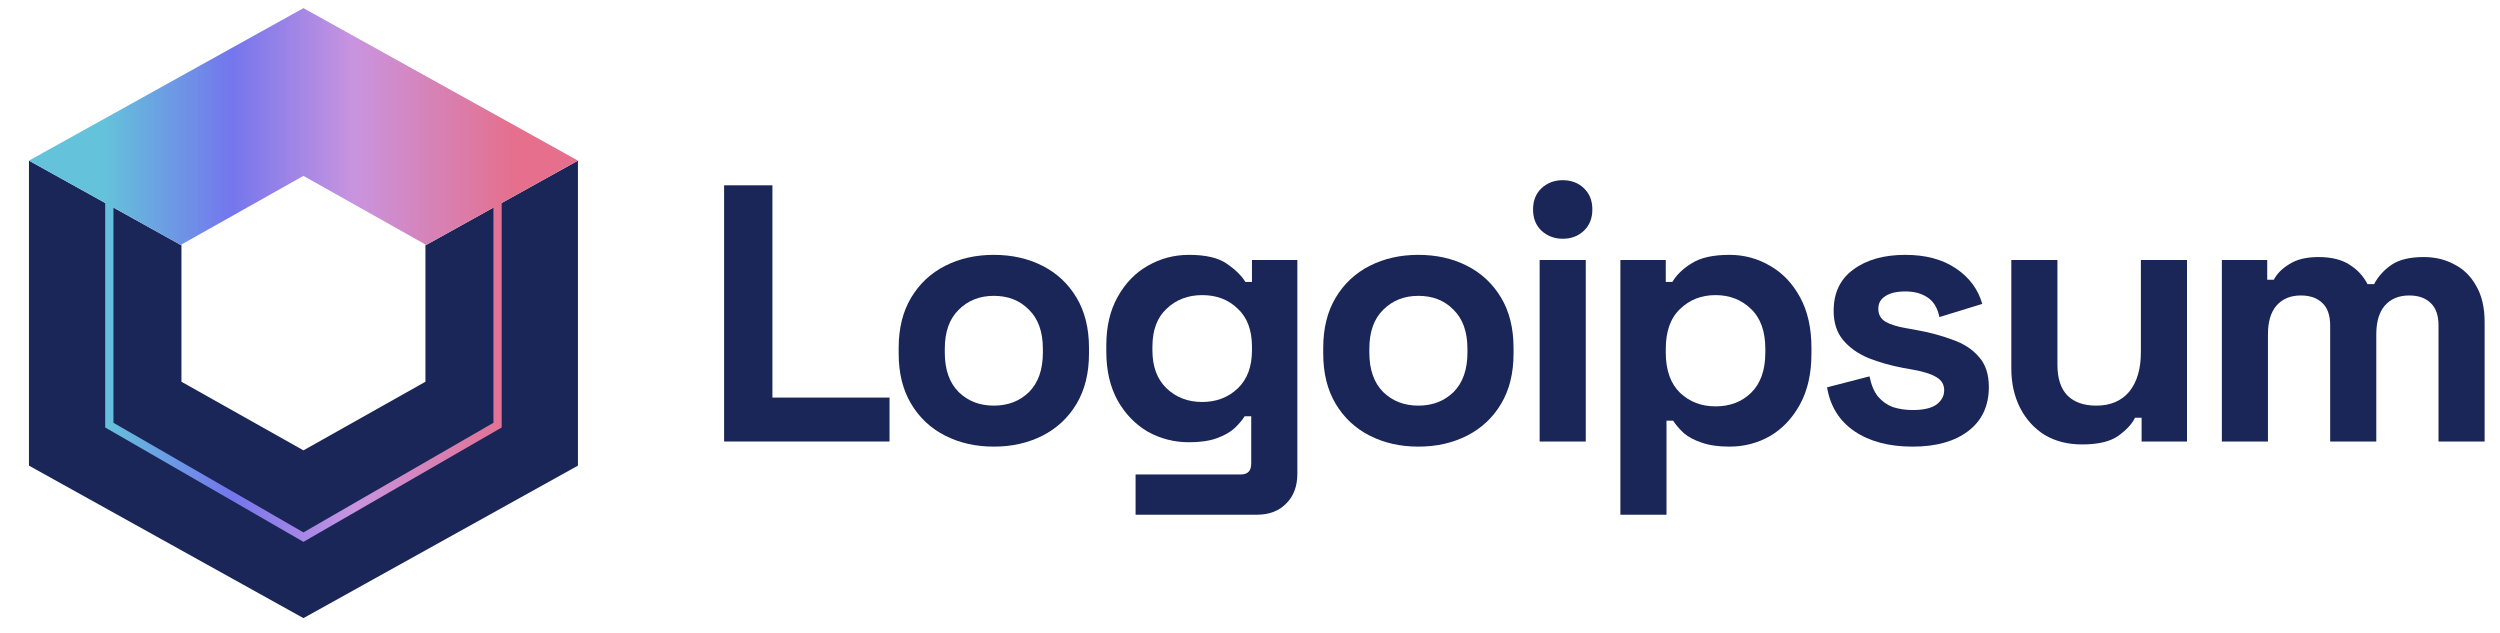 <svg width="154" height="39" viewBox="0 0 154 39" fill="none" xmlns="http://www.w3.org/2000/svg">
<g clip-path="url(#clip0_1153_17244)">
<path d="M1.783 28.682L1.783 9.894L11.177 15.113V23.515L18.692 27.742L26.207 23.515V15.113L35.601 9.894V28.682L18.692 38.076L1.783 28.682Z" fill="#192657"/>
<path fill-rule="evenodd" clip-rule="evenodd" d="M6.48 12.503L1.783 9.894L18.692 0.5L35.601 9.894L30.904 12.503V26.333L18.692 33.379L6.48 26.333L6.48 12.503ZM30.396 12.786L26.207 15.113V15.061L18.692 10.833L11.177 15.061V15.113L6.989 12.786V26.044L18.692 32.796L30.396 26.044V12.786Z" fill="url(#paint0_linear_1153_17244)"/>
<path d="M44.605 27.197V11.415H47.581V24.491H54.795V27.197H44.605Z" fill="#192657"/>
<path d="M61.22 27.512C60.108 27.512 59.108 27.287 58.222 26.836C57.335 26.385 56.636 25.731 56.125 24.875C55.614 24.018 55.358 22.988 55.358 21.786V21.425C55.358 20.223 55.614 19.193 56.125 18.337C56.636 17.48 57.335 16.826 58.222 16.375C59.108 15.924 60.108 15.699 61.22 15.699C62.333 15.699 63.332 15.924 64.219 16.375C65.106 16.826 65.805 17.48 66.316 18.337C66.826 19.193 67.082 20.223 67.082 21.425V21.786C67.082 22.988 66.826 24.018 66.316 24.875C65.805 25.731 65.106 26.385 64.219 26.836C63.332 27.287 62.333 27.512 61.22 27.512ZM61.22 24.987C62.092 24.987 62.813 24.709 63.385 24.153C63.956 23.582 64.241 22.77 64.241 21.718V21.493C64.241 20.441 63.956 19.637 63.385 19.081C62.828 18.509 62.107 18.224 61.22 18.224C60.349 18.224 59.627 18.509 59.056 19.081C58.485 19.637 58.199 20.441 58.199 21.493V21.718C58.199 22.77 58.485 23.582 59.056 24.153C59.627 24.709 60.349 24.987 61.22 24.987Z" fill="#192657"/>
<path d="M68.148 21.651V21.29C68.148 20.118 68.381 19.118 68.847 18.291C69.313 17.45 69.93 16.811 70.696 16.375C71.478 15.924 72.327 15.699 73.244 15.699C74.266 15.699 75.04 15.879 75.566 16.24C76.092 16.601 76.475 16.976 76.716 17.367H77.121V16.014H79.917V29.181C79.917 29.947 79.692 30.556 79.241 31.007C78.79 31.473 78.189 31.706 77.437 31.706H69.952V29.226H76.445C76.866 29.226 77.076 29 77.076 28.55V25.641H76.671C76.52 25.882 76.31 26.13 76.039 26.385C75.769 26.626 75.408 26.829 74.957 26.994C74.506 27.159 73.935 27.242 73.244 27.242C72.327 27.242 71.478 27.024 70.696 26.588C69.93 26.137 69.313 25.498 68.847 24.672C68.381 23.83 68.148 22.823 68.148 21.651ZM74.055 24.762C74.927 24.762 75.656 24.484 76.242 23.928C76.828 23.372 77.121 22.59 77.121 21.583V21.358C77.121 20.335 76.828 19.554 76.242 19.013C75.671 18.457 74.942 18.179 74.055 18.179C73.183 18.179 72.454 18.457 71.868 19.013C71.282 19.554 70.989 20.335 70.989 21.358V21.583C70.989 22.59 71.282 23.372 71.868 23.928C72.454 24.484 73.183 24.762 74.055 24.762Z" fill="#192657"/>
<path d="M87.373 27.512C86.26 27.512 85.261 27.287 84.374 26.836C83.487 26.385 82.788 25.731 82.277 24.875C81.766 24.018 81.511 22.988 81.511 21.786V21.425C81.511 20.223 81.766 19.193 82.277 18.337C82.788 17.48 83.487 16.826 84.374 16.375C85.261 15.924 86.26 15.699 87.373 15.699C88.485 15.699 89.484 15.924 90.371 16.375C91.258 16.826 91.957 17.48 92.468 18.337C92.979 19.193 93.234 20.223 93.234 21.425V21.786C93.234 22.988 92.979 24.018 92.468 24.875C91.957 25.731 91.258 26.385 90.371 26.836C89.484 27.287 88.485 27.512 87.373 27.512ZM87.373 24.987C88.244 24.987 88.966 24.709 89.537 24.153C90.108 23.582 90.394 22.77 90.394 21.718V21.493C90.394 20.441 90.108 19.637 89.537 19.081C88.981 18.509 88.259 18.224 87.373 18.224C86.501 18.224 85.779 18.509 85.208 19.081C84.637 19.637 84.351 20.441 84.351 21.493V21.718C84.351 22.77 84.637 23.582 85.208 24.153C85.779 24.709 86.501 24.987 87.373 24.987Z" fill="#192657"/>
<path d="M94.842 27.197V16.015H97.683V27.197H94.842ZM96.263 14.707C95.752 14.707 95.316 14.542 94.955 14.211C94.609 13.88 94.436 13.444 94.436 12.903C94.436 12.362 94.609 11.926 94.955 11.596C95.316 11.265 95.752 11.1 96.263 11.1C96.789 11.1 97.225 11.265 97.57 11.596C97.916 11.926 98.089 12.362 98.089 12.903C98.089 13.444 97.916 13.88 97.57 14.211C97.225 14.542 96.789 14.707 96.263 14.707Z" fill="#192657"/>
<path d="M99.816 31.706V16.014H102.612V17.367H103.018C103.273 16.931 103.671 16.548 104.213 16.217C104.754 15.871 105.528 15.699 106.535 15.699C107.437 15.699 108.271 15.924 109.037 16.375C109.804 16.811 110.42 17.457 110.886 18.314C111.352 19.171 111.585 20.208 111.585 21.425V21.786C111.585 23.003 111.352 24.041 110.886 24.897C110.42 25.754 109.804 26.408 109.037 26.859C108.271 27.295 107.437 27.512 106.535 27.512C105.858 27.512 105.287 27.43 104.821 27.265C104.37 27.114 104.002 26.919 103.717 26.678C103.446 26.423 103.228 26.167 103.063 25.912H102.657V31.706H99.816ZM105.678 25.032C106.565 25.032 107.294 24.754 107.865 24.198C108.451 23.627 108.744 22.8 108.744 21.718V21.493C108.744 20.411 108.451 19.591 107.865 19.035C107.279 18.464 106.55 18.179 105.678 18.179C104.806 18.179 104.077 18.464 103.491 19.035C102.905 19.591 102.612 20.411 102.612 21.493V21.718C102.612 22.8 102.905 23.627 103.491 24.198C104.077 24.754 104.806 25.032 105.678 25.032Z" fill="#192657"/>
<path d="M117.823 27.512C116.365 27.512 115.17 27.197 114.238 26.566C113.307 25.934 112.743 25.032 112.547 23.86L115.163 23.184C115.268 23.71 115.441 24.123 115.681 24.424C115.937 24.724 116.245 24.942 116.606 25.078C116.981 25.198 117.387 25.258 117.823 25.258C118.484 25.258 118.973 25.145 119.289 24.92C119.604 24.679 119.762 24.386 119.762 24.041C119.762 23.695 119.612 23.432 119.311 23.251C119.011 23.056 118.53 22.898 117.868 22.778L117.237 22.665C116.455 22.515 115.741 22.312 115.095 22.056C114.449 21.786 113.93 21.418 113.539 20.952C113.149 20.486 112.953 19.885 112.953 19.148C112.953 18.036 113.359 17.187 114.171 16.601C114.982 15.999 116.05 15.699 117.372 15.699C118.62 15.699 119.657 15.977 120.483 16.533C121.31 17.089 121.851 17.818 122.107 18.72L119.469 19.531C119.349 18.96 119.101 18.554 118.725 18.314C118.364 18.073 117.913 17.953 117.372 17.953C116.831 17.953 116.418 18.051 116.132 18.246C115.847 18.427 115.704 18.682 115.704 19.013C115.704 19.374 115.854 19.644 116.155 19.825C116.455 19.99 116.861 20.118 117.372 20.208L118.003 20.32C118.845 20.471 119.604 20.674 120.281 20.929C120.972 21.17 121.513 21.523 121.904 21.989C122.31 22.44 122.513 23.056 122.513 23.838C122.513 25.01 122.084 25.919 121.227 26.566C120.386 27.197 119.251 27.512 117.823 27.512Z" fill="#192657"/>
<path d="M128.248 27.377C127.377 27.377 126.61 27.182 125.949 26.791C125.303 26.385 124.799 25.829 124.438 25.123C124.078 24.416 123.897 23.605 123.897 22.688V16.014H126.738V22.462C126.738 23.304 126.941 23.935 127.347 24.356C127.767 24.777 128.361 24.987 129.128 24.987C129.999 24.987 130.676 24.702 131.157 24.131C131.638 23.544 131.878 22.733 131.878 21.696V16.014H134.719V27.197H131.923V25.731H131.518C131.337 26.107 130.999 26.475 130.503 26.836C130.007 27.197 129.255 27.377 128.248 27.377Z" fill="#192657"/>
<path d="M136.866 27.197V16.014H139.661V17.232H140.067C140.262 16.856 140.586 16.533 141.036 16.262C141.487 15.977 142.081 15.834 142.818 15.834C143.614 15.834 144.253 15.992 144.734 16.307C145.215 16.608 145.583 17.006 145.839 17.502H146.244C146.5 17.021 146.861 16.623 147.327 16.307C147.793 15.992 148.454 15.834 149.311 15.834C150.002 15.834 150.626 15.984 151.182 16.285C151.753 16.57 152.204 17.014 152.535 17.615C152.88 18.201 153.053 18.945 153.053 19.847V27.197H150.212V20.05C150.212 19.434 150.055 18.975 149.739 18.675C149.423 18.359 148.98 18.201 148.409 18.201C147.763 18.201 147.259 18.412 146.898 18.832C146.553 19.238 146.38 19.825 146.38 20.591V27.197H143.539V20.05C143.539 19.434 143.381 18.975 143.066 18.675C142.75 18.359 142.307 18.201 141.735 18.201C141.089 18.201 140.586 18.412 140.225 18.832C139.879 19.238 139.706 19.825 139.706 20.591V27.197H136.866Z" fill="#192657"/>
</g>
<defs>
<linearGradient id="paint0_linear_1153_17244" x1="6.48" y1="7.806" x2="31.844" y2="7.806" gradientUnits="userSpaceOnUse">
<stop stop-color="#64C2DB"/>
<stop offset="0.307" stop-color="#7476ED"/>
<stop offset="0.604" stop-color="#C994DF"/>
<stop offset="1" stop-color="#E56F8C"/>
</linearGradient>
<clipPath id="clip0_1153_17244">
<rect width="153" height="38" fill="white" transform="translate(0.904 0.5)"/>
</clipPath>
</defs>
</svg>
